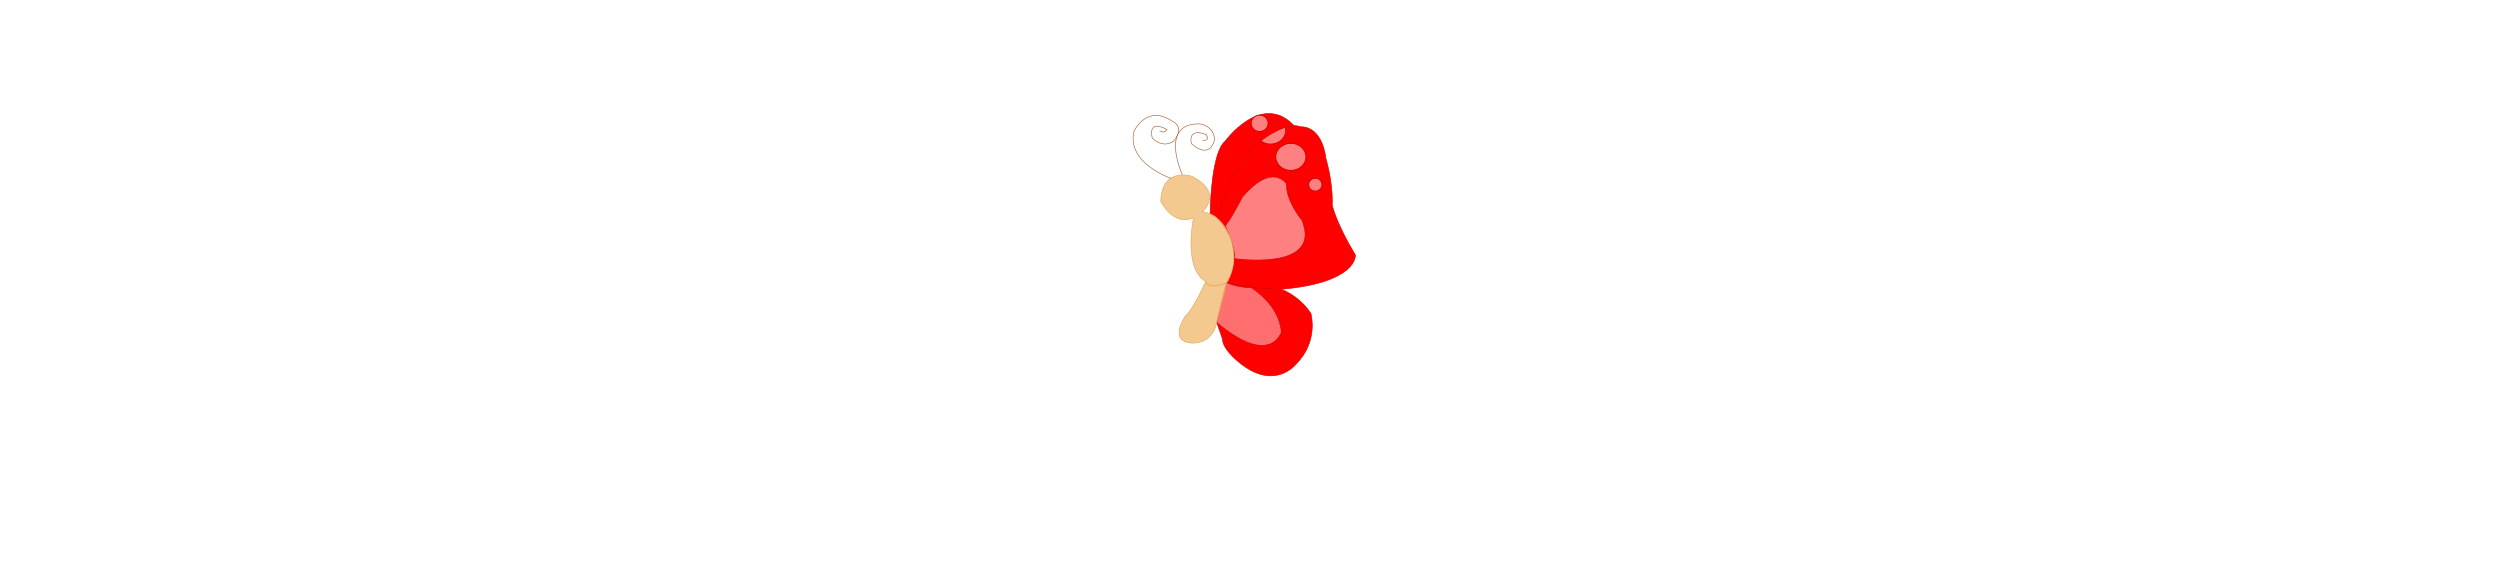 <?xml version="1.0" encoding="UTF-8" standalone="no"?>
<svg
   xmlns:dc="http://purl.org/dc/elements/1.1/"
   xmlns:cc="http://creativecommons.org/ns#"
   xmlns:rdf="http://www.w3.org/1999/02/22-rdf-syntax-ns#"
   xmlns:svg="http://www.w3.org/2000/svg"
   xmlns="http://www.w3.org/2000/svg"
   xmlns:sodipodi="http://sodipodi.sourceforge.net/DTD/sodipodi-0.dtd"
   xmlns:inkscape="http://www.inkscape.org/namespaces/inkscape"
   width="11.0in"
   height="2.5in"
   viewBox="0 0 11.0 9.5"
   version="1.1"
   id="SVGRoot"
   sodipodi:docname="butterfly3.svg"
   inkscape:version="1.0.1 (3bc2e813f5, 2020-09-07)">
  <defs
     id="defs833" />
  <sodipodi:namedview
     id="base"
     pagecolor="#ffffff"
     bordercolor="#666666"
     borderopacity="1.0"
     inkscape:pageopacity="0.0"
     inkscape:pageshadow="2"
     inkscape:zoom="0.49497475"
     inkscape:cx="369.03484"
     inkscape:cy="285.69984"
     inkscape:document-units="in"
     inkscape:current-layer="layer1"
     inkscape:document-rotation="0"
     showgrid="false"
     inkscape:window-width="1366"
     inkscape:window-height="705"
     inkscape:window-x="-8"
     inkscape:window-y="-8"
     inkscape:window-maximized="1" />
  <g
     inkscape:label="Layer 1"
     inkscape:groupmode="layer"
     id="layer1">
    <path
       style="fill:#ff0000;stroke:#d40000;stroke-width:0.01px;stroke-linecap:butt;stroke-linejoin:miter;stroke-opacity:1;fill-opacity:1;opacity:1"
       d="m 4.963,3.661 c 0,0 -0.015,-0.387 0.223,-0.677 0,0 0.558,-1.057 1.168,-0.863 0,0 0.342,-0.037 0.417,0.536 0,0 0.119,0.387 0.104,0.774 0,0 0.06,0.29 0.387,0.833 0,0 0.045,0.461 -1.243,0.573 0,0 -0.737,0 -0.908,-0.112 0,0 0.365,-0.469 -0.149,-1.064 z"
       id="path1423" />
    <path
       style="opacity:1;fill:#ff8080;stroke:#d40000;stroke-width:0.01px;stroke-linecap:butt;stroke-linejoin:miter;stroke-opacity:1"
       d="m 5.231,4.323 c 0,0 1.488,0.223 1.138,-0.64 0,0 -0.268,-0.32 -0.26,-0.61 0,0 -0.231,-0.372 -0.737,0.223 0,0 -0.223,0.432 -0.29,0.476 0,0 0.193,0.379 0.149,0.551 z"
       id="path1485" />
    <ellipse
       style="opacity:1;fill:#ff8080;fill-opacity:1;stroke:#d40000;stroke-width:0.016;stroke-opacity:1"
       id="path1487"
       cx="6.183"
       cy="2.623"
       rx="0.253"
       ry="0.227" />
    <ellipse
       style="opacity:1;fill:#ff8080;fill-opacity:1;stroke:#d40000;stroke-width:0.016;stroke-opacity:1"
       id="path1487-1"
       cx="6.592"
       cy="3.088"
       rx="0.112"
       ry="0.108" />
    <path
       style="fill:#ff0000;stroke:#d40000;stroke-width:0.01px;stroke-linecap:butt;stroke-linejoin:miter;stroke-opacity:1;fill-opacity:1;opacity:1"
       d="m 6.019,4.836 c 0,0 0.289,0.093 0.499,0.404 0,0 0.137,0.468 -0.253,0.852 0,0 -0.331,0.421 -0.884,0.016 0,0 -0.337,-0.237 -0.342,-0.442 0,0 -0.074,-0.216 -0.095,-0.274 0,0 0.111,-0.557 0.166,-0.668 0,0 0.582,0.129 0.908,0.112 z"
       id="path1504" />
    <path
       style="fill:#ff8080;stroke:#d40000;stroke-width:0.01px;stroke-linecap:butt;stroke-linejoin:miter;stroke-opacity:1;fill-opacity:0.867"
       d="m 5.519,4.809 c 0,0 0.474,0.279 0.505,0.747 0,0 -0.184,0.589 -1.079,-0.163 0,0 0.111,-0.563 0.166,-0.668 0,0 0.165,0.084 0.407,0.084 z"
       id="path1506" />
    <ellipse
       style="opacity:1;fill:#ff8080;fill-opacity:1;stroke:#d40000;stroke-width:0.016;stroke-opacity:1"
       id="path1487-8"
       cx="5.845"
       cy="2.183"
       rx="0.253"
       ry="0.227" />
    <path
       style="fill:#ff0000;stroke:#d40000;stroke-width:0.01px;stroke-linecap:butt;stroke-linejoin:miter;stroke-opacity:1"
       d="m 4.963,3.661 c 0,0 -0.074,-0.063 -0.13,-0.086 0,0 0.008,-1.013 0.25,-1.213 0,0 0.605,-0.831 1.147,-0.268 0,0 -0.949,0.108 -1.266,1.567 z"
       id="path1508" />
    <ellipse
       style="opacity:1;fill:#ff8080;fill-opacity:1;stroke:#d40000;stroke-width:0.016;stroke-opacity:1"
       id="path1487-18"
       cx="5.661"
       cy="2.062"
       rx="0.142"
       ry="0.137" />
    <path
       style="fill:#f2c17f;stroke:#dfa450;stroke-width:0.01px;stroke-linecap:butt;stroke-linejoin:miter;stroke-opacity:1;fill-opacity:0.867"
       d="m 4.761,4.709 c 0,0 -0.237,0.51 -0.337,0.568 0,0 -0.3,0.421 0.089,0.458 0,0 0.347,0.047 0.431,-0.342 L 5.112,4.725 c 0,0 -0.282,0.11 -0.35,-0.016 z"
       id="path1540" />
    <path
       style="fill:#f2c17f;stroke:#dfa456;stroke-width:0.01px;stroke-linecap:butt;stroke-linejoin:miter;stroke-opacity:1;fill-opacity:0.867"
       d="m 4.761,4.709 c 0,0 0.027,0.153 0.35,0.016 0,0 0.202,-0.279 0.076,-0.721 0,0 -0.153,-0.447 -0.484,-0.458 0,0 0.368,-0.326 -0.179,-0.6 0,0 -0.495,-0.163 -0.516,0.421 0,0 0.21,0.426 0.547,0.274 0,0 -0.179,0.842 0.205,1.068 z"
       id="path1552" />
    <path
       style="fill:none;stroke:#a05a2c;stroke-width:0.01px;stroke-linecap:butt;stroke-linejoin:miter;stroke-opacity:1"
       d="m 4.368,2.92 c 0,0 -0.398,-0.867 0.294,-0.848 0,0 0.231,0.026 0.246,0.26 0,0 -0.063,0.353 -0.387,0.071 0,0 -0.079,-0.272 0.242,-0.156 0,0 0.089,0.108 -0.056,0.1"
       id="path1554" />
    <path
       style="fill:none;stroke:#a05a2c;stroke-width:0.01px;stroke-linecap:butt;stroke-linejoin:miter;stroke-opacity:1"
       d="m 4.182,2.984 c 0,0 -0.755,-0.257 -0.621,-0.792 0,0 0.216,-0.458 0.64,-0.164 0,0 0.227,0.086 0.022,0.331 0,0 -0.164,0.138 -0.357,-0.052 0,0 -0.093,-0.324 0.246,-0.141 0,0 -0.037,0.074 -0.123,0.022"
       id="path1556" />
  </g>
</svg>
